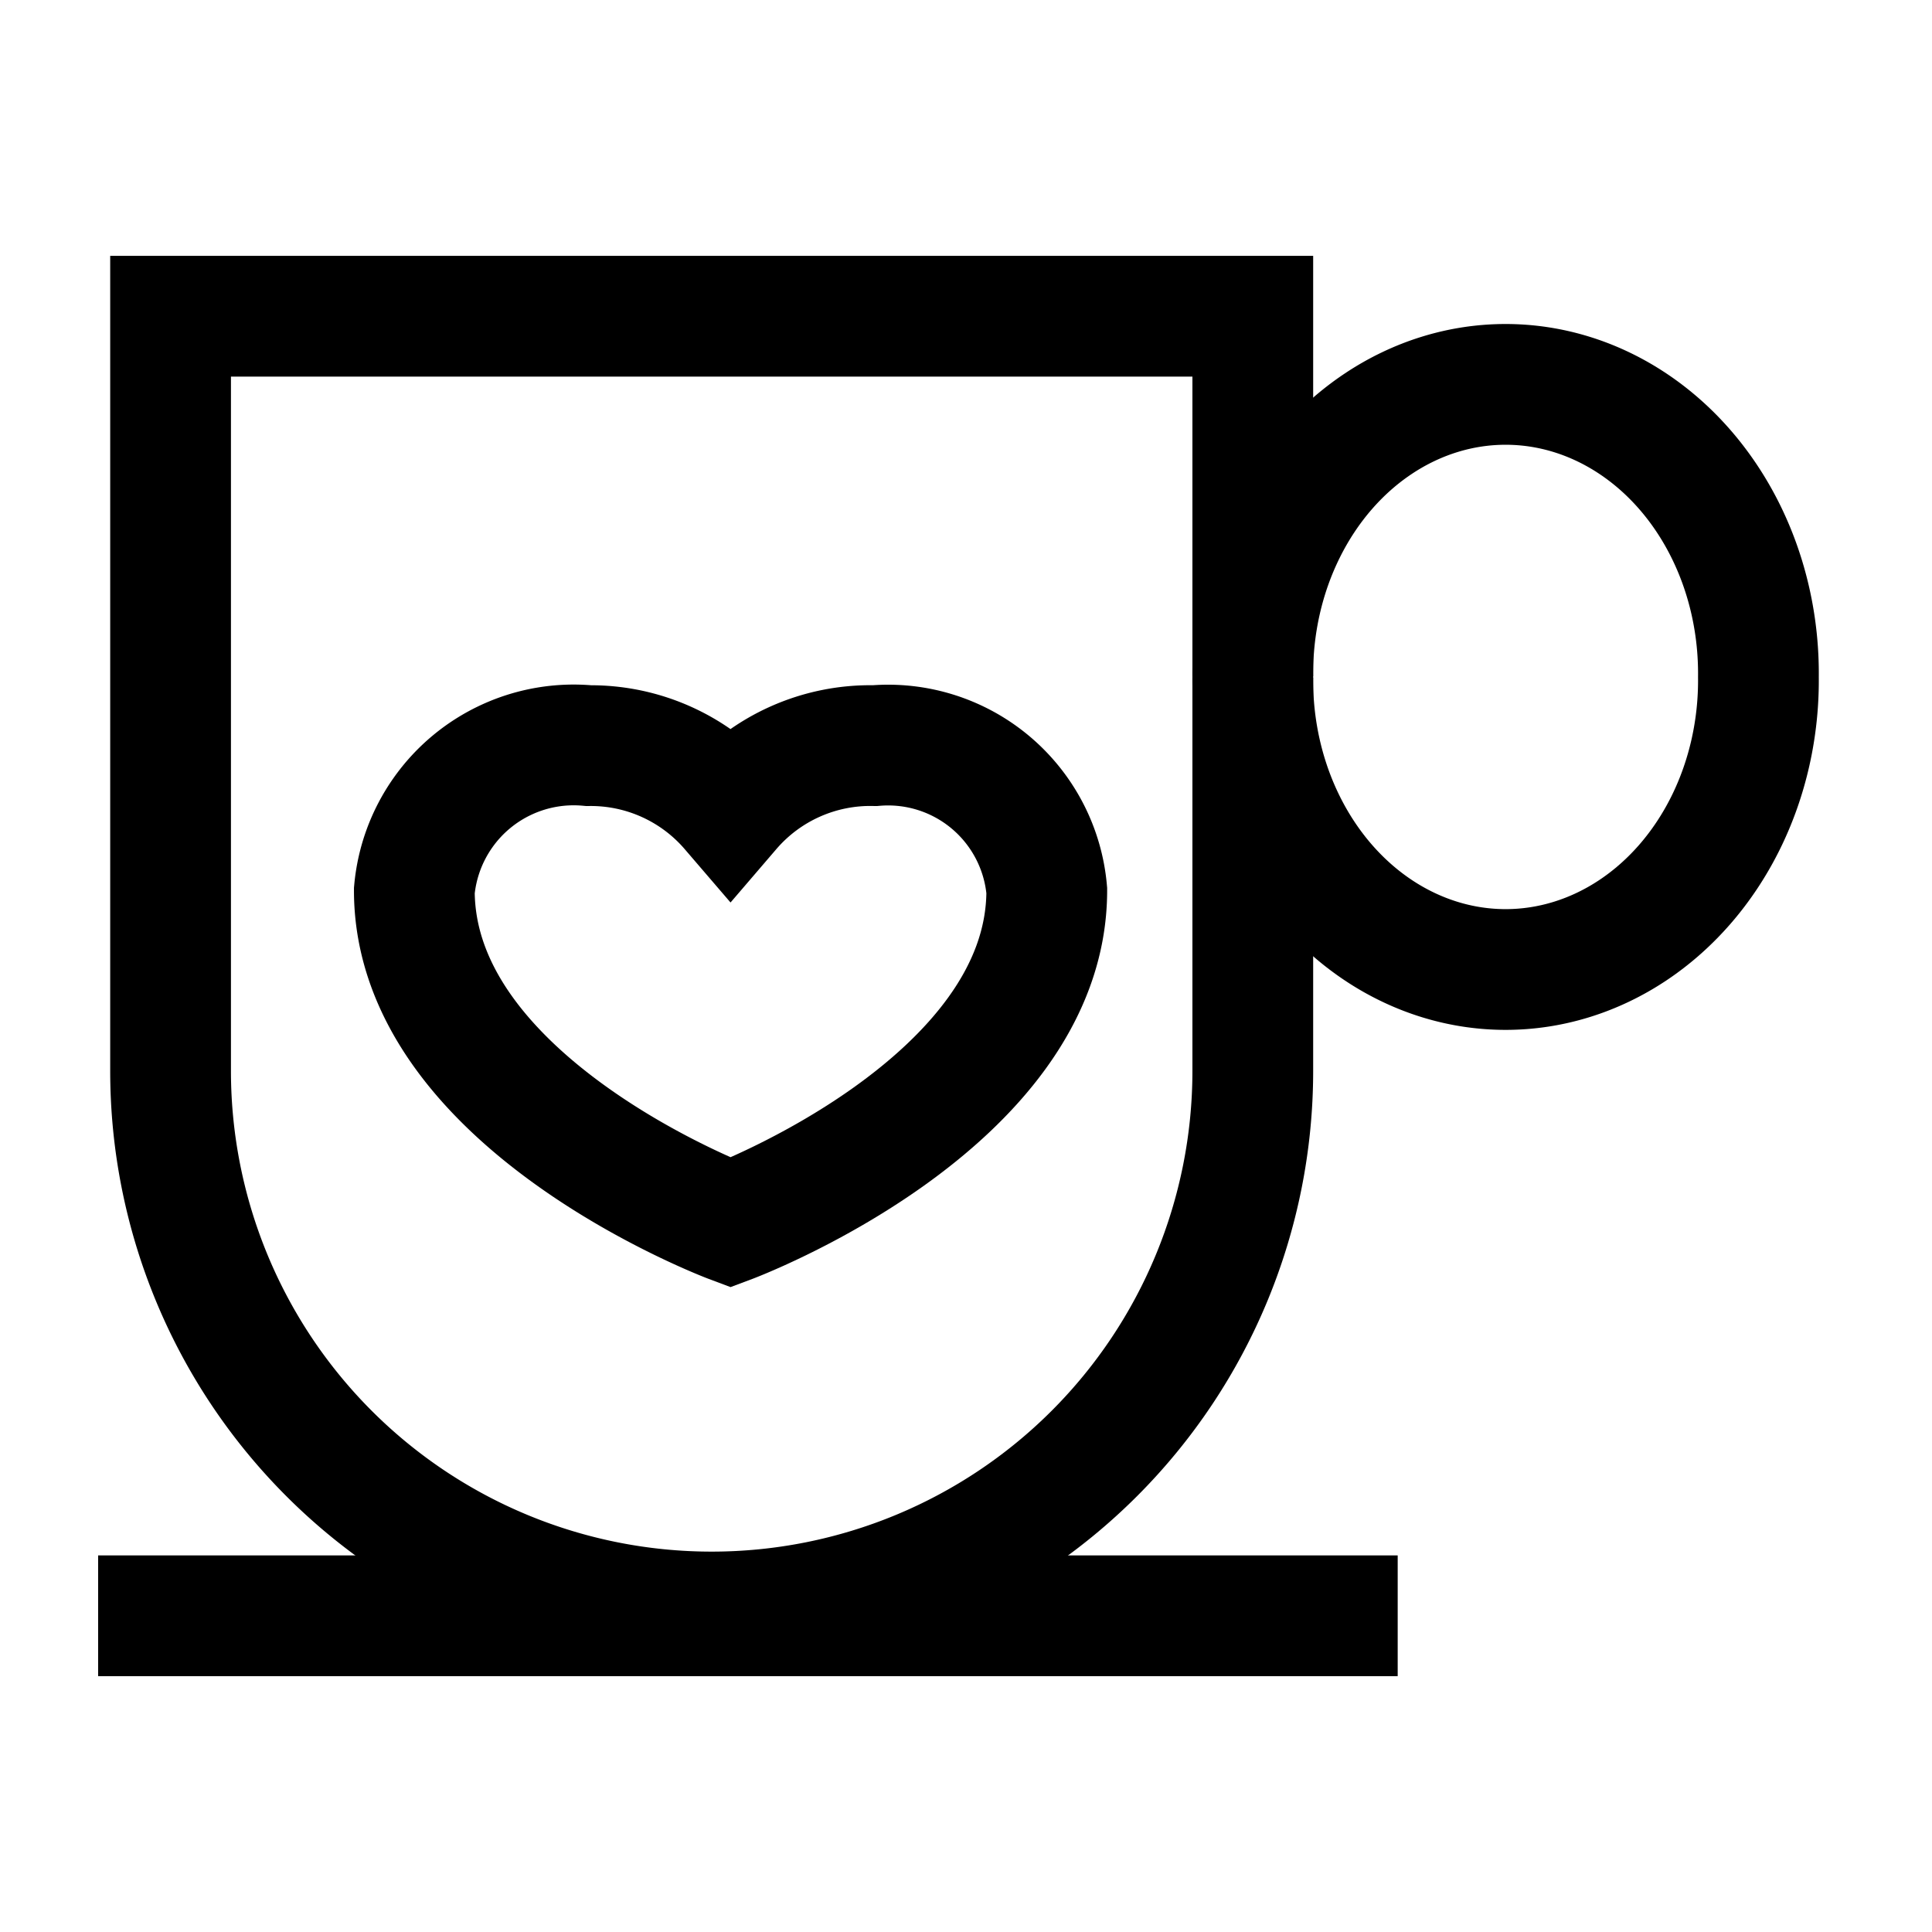 <svg id="Heart-Mug--Streamline-Atlas" xmlns="http://www.w3.org/2000/svg" viewBox="-1.625 -1.625 52 52" height="52" width="52">
  <desc>
    Heart Mug Streamline Icon: https://streamlinehq.com
  </desc>
  <defs></defs>
  <path d="M2.966 6.886H32.094v20.312a14.564 14.564 0 0 1 -14.564 14.564 14.564 14.564 0 0 1 -14.564 -14.564v-20.312Z" fill="none" stroke="currentColor" stroke-miterlimit="10" stroke-width="3.25"/>
  <path d="m35.994 41.864 -34.978 0" fill="none" stroke="currentColor" stroke-miterlimit="10" stroke-width="3.25"/>
  <path d="M32.094 16.595a6.805 7.78 0 1 0 13.609 0 6.805 7.78 0 1 0 -13.609 0" fill="none" stroke="currentColor" stroke-miterlimit="10" stroke-width="3.25"/>
  <path d="M21.917 18.444a4.956 4.956 0 0 0 -3.88 1.727A4.956 4.956 0 0 0 14.219 18.444 4.306 4.306 0 0 0 9.527 22.344c0 5.748 8.511 8.938 8.511 8.938s8.511 -3.189 8.511 -8.938a4.286 4.286 0 0 0 -4.631 -3.9Z" fill="none" stroke="currentColor" stroke-miterlimit="10" stroke-width="3.25"/>
</svg>